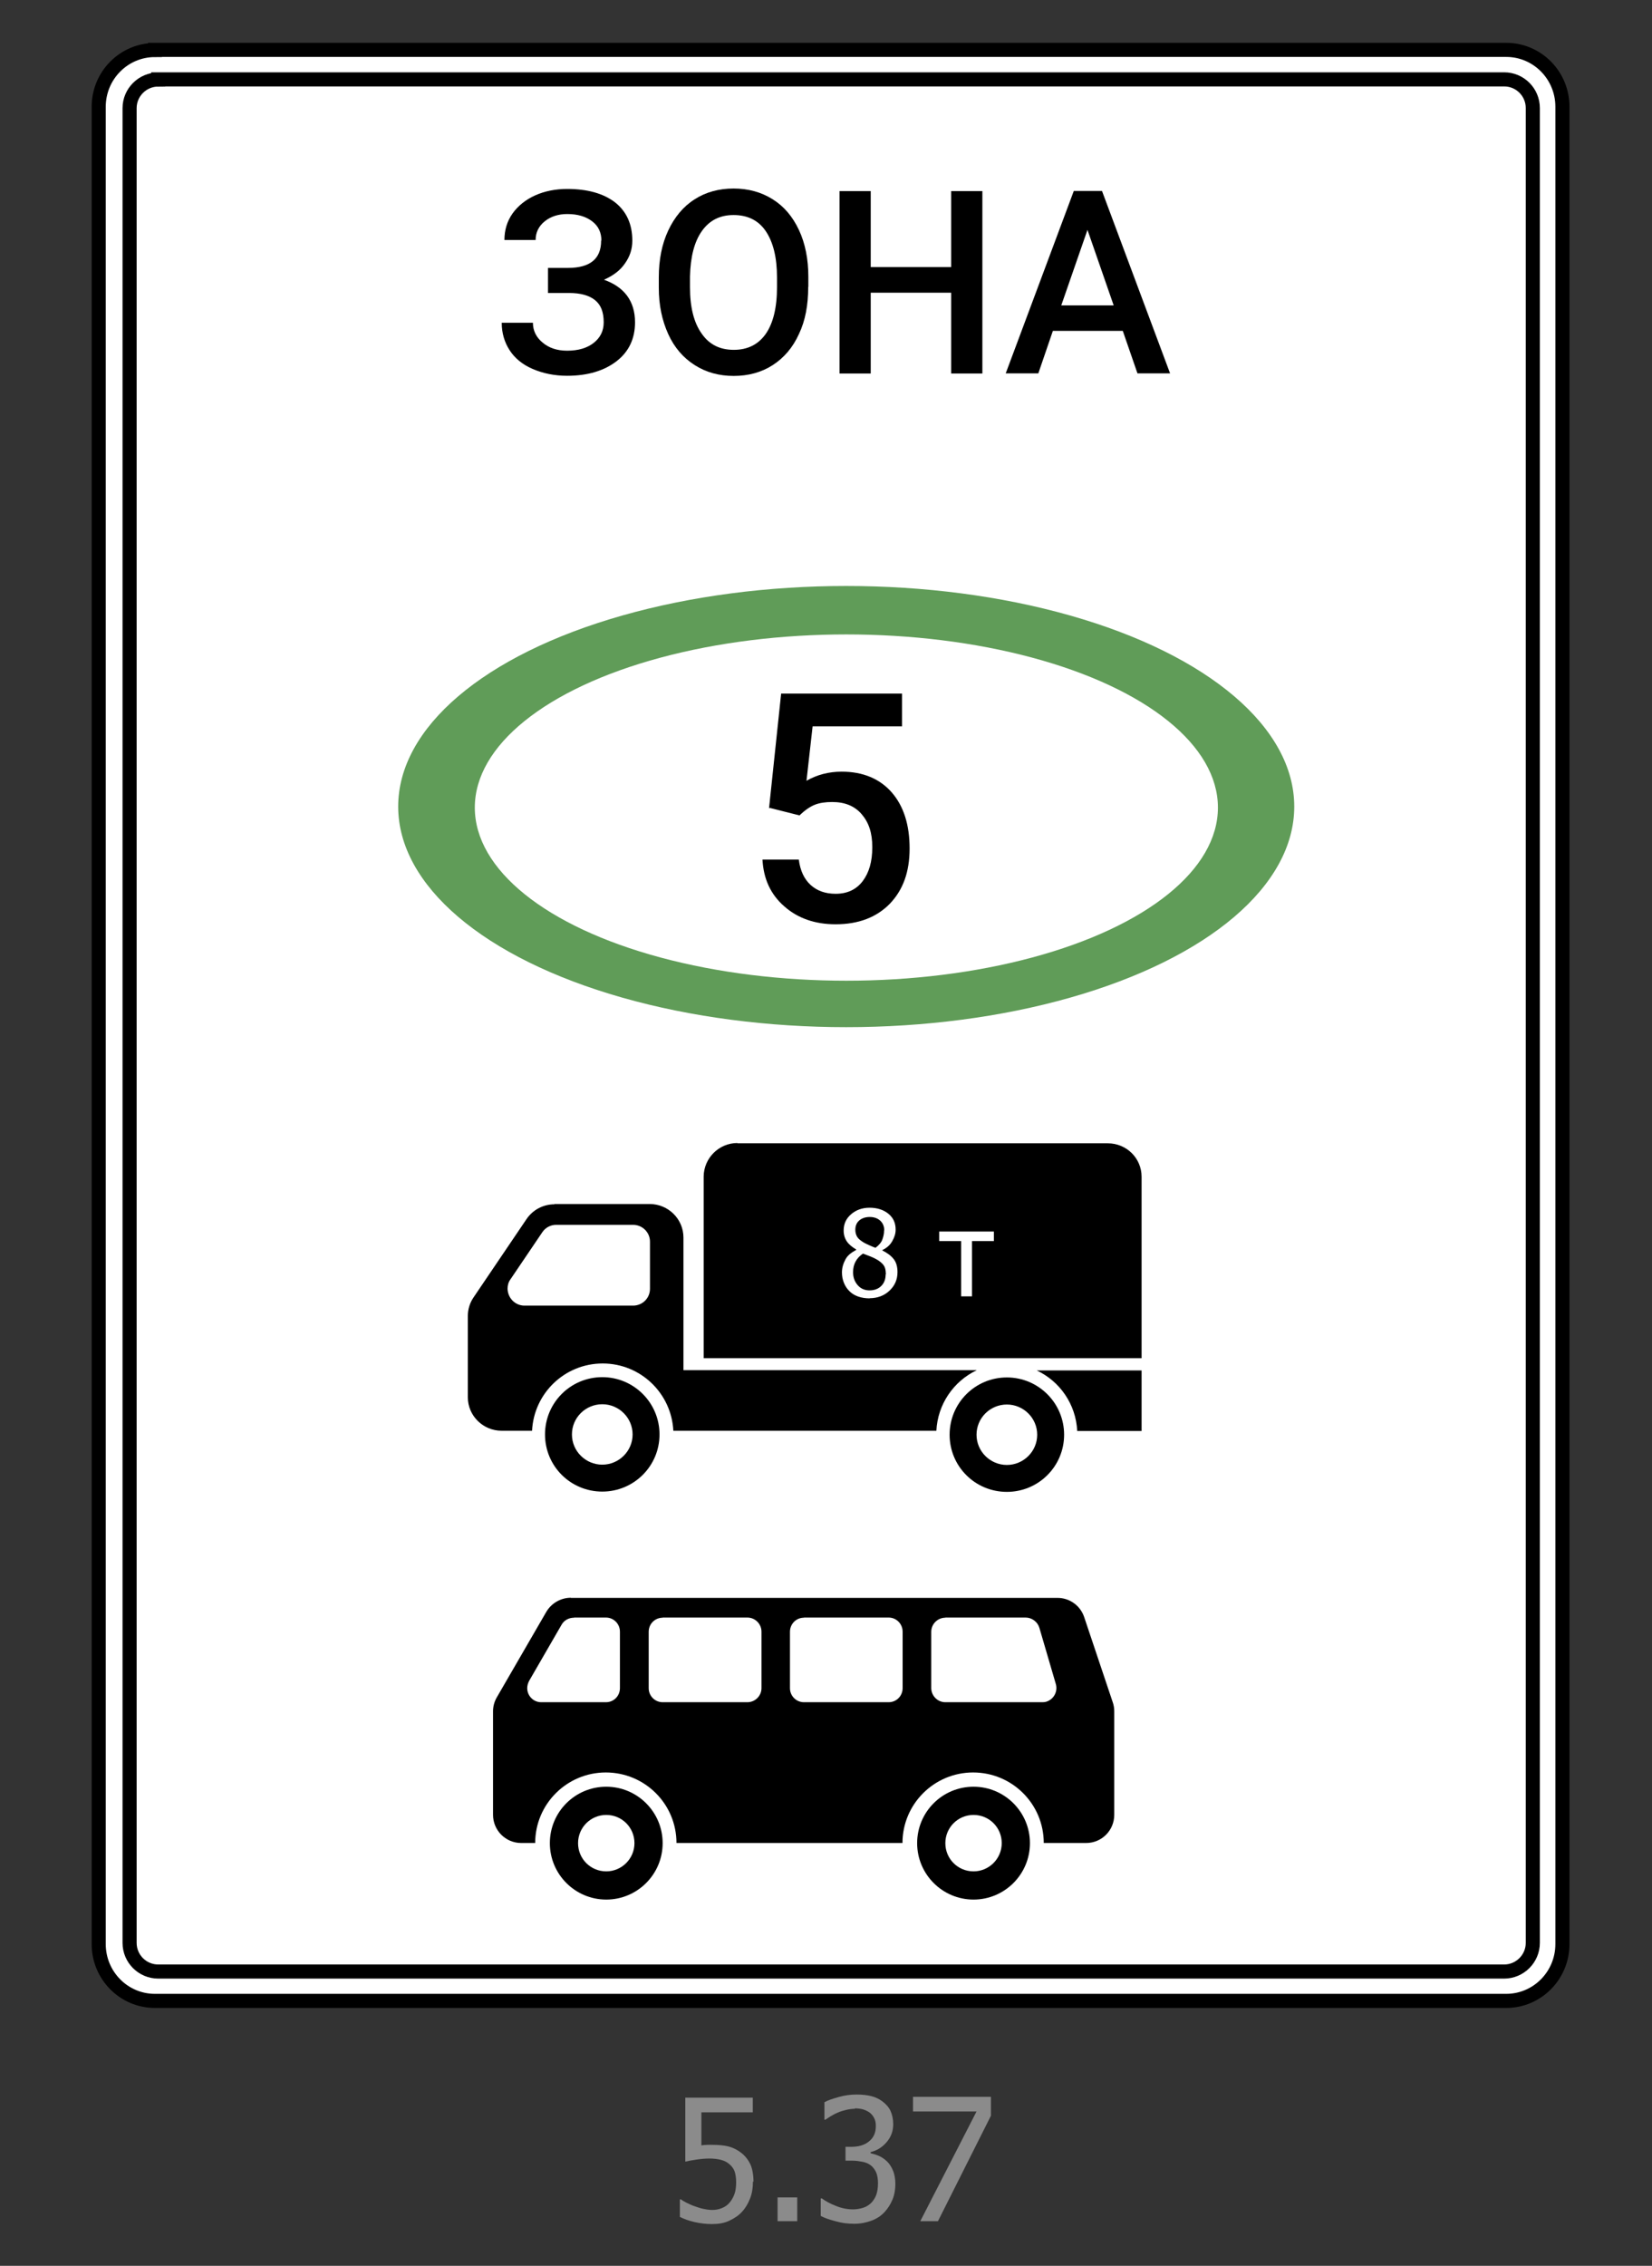 <?xml version="1.0" encoding="UTF-8"?>
<svg id="_Слой_1" data-name=" Слой 1" xmlns="http://www.w3.org/2000/svg" width="116" height="159" viewBox="0 0 116 159">
  <rect x="0" y="0" width="116" height="159" fill="#333333" stroke="none"/>
  <defs>
    <style>
      .cls-1, .cls-2 {
        fill: none;
      }

      .cls-3, .cls-4 {
        fill: #fff;
      }

      .cls-5 {
        fill: #8b8b8b;
      }

      .cls-6 {
        fill: #609c58;
      }

      .cls-2 {
        stroke-miterlimit: 10;
      }

      .cls-2, .cls-4 {
        stroke: #000;
        stroke-width: .99px;
      }
    </style>
  </defs>
  <path class="cls-4" d="m10.88,3.5h94.88c2.19,0,3.95,1.79,3.95,3.99v128.93c0,2.21-1.77,3.99-3.95,3.99H10.88c-2.19,0-3.95-1.79-3.95-3.99V7.5c0-2.21,1.77-3.99,3.95-3.99h0Z"/>
  <path class="cls-1" d="m-.01-.04h116v159H-.01V-.04Z"/>
  <path class="cls-2" d="m11.11,5.57h94.51c1.11,0,2.01.9,2.01,2.01v128.76c0,1.11-.91,2.01-2.01,2.01H11.11c-1.11,0-2.01-.9-2.01-2.01V7.59c0-1.11.91-2.01,2.01-2.01h0Z"/>
  <g>
    <path d="m42.23,16.9c0-.57-.2-1.03-.65-1.37s-1.02-.51-1.75-.51c-.62,0-1.16.17-1.58.51s-.64.78-.64,1.31h-2.19c0-.7.19-1.32.57-1.86.38-.53.92-.97,1.59-1.27s1.43-.45,2.24-.45c1.45,0,2.56.32,3.38.95.8.64,1.2,1.53,1.2,2.68,0,.59-.17,1.11-.52,1.6-.34.5-.84.86-1.47,1.14.7.25,1.25.62,1.62,1.12s.56,1.12.56,1.87c0,1.14-.43,2.06-1.3,2.73s-2.03,1.02-3.47,1.02c-.89,0-1.7-.17-2.42-.48s-1.26-.76-1.62-1.32-.55-1.2-.55-1.92h2.19c0,.55.23,1.02.68,1.39.45.38,1.02.57,1.72.57.78,0,1.4-.18,1.87-.55s.7-.85.7-1.44c0-.73-.2-1.23-.61-1.56s-1.02-.5-1.82-.5h-1.48v-1.76h1.4c1.56,0,2.33-.64,2.33-1.91v-.03h0Z"/>
    <path d="m56.75,20.15c0,1.25-.2,2.35-.65,3.29-.43.95-1.05,1.67-1.84,2.18s-1.71.76-2.74.76-1.94-.25-2.74-.76-1.43-1.23-1.86-2.18-.66-2.02-.66-3.24v-.73c0-1.25.22-2.35.66-3.29s1.06-1.69,1.85-2.19c.79-.51,1.71-.76,2.74-.76s1.94.25,2.74.75,1.41,1.22,1.85,2.16.66,2.04.66,3.28v.71h-.01Zm-2.19-.67c0-1.42-.27-2.49-.79-3.26s-1.29-1.13-2.26-1.13-1.7.38-2.23,1.13-.8,1.82-.83,3.19v.74c0,1.41.27,2.49.82,3.26.54.78,1.29,1.14,2.26,1.14s1.72-.38,2.24-1.12c.52-.75.79-1.84.79-3.29v-.67h0Z"/>
    <path d="m68.98,26.21h-2.19v-5.67h-5.65v5.67h-2.19v-12.8h2.19v5.33h5.65v-5.33h2.19v12.8Z"/>
    <path d="m78.82,23.22h-4.89l-1.02,2.98h-2.29l4.78-12.8h1.98l4.78,12.8h-2.29l-1.03-2.98h0Zm-4.28-1.79h3.66l-1.84-5.3-1.84,5.3h.01Z"/>
  </g>
  <g>
    <ellipse class="cls-6" cx="59.42" cy="56.6" rx="31.46" ry="15.48"/>
    <ellipse class="cls-3" cx="59.43" cy="56.67" rx="26.09" ry="12.15"/>
    <path d="m54,56.72l.85-8.05h8.49v2.3h-6.28l-.43,3.82c.73-.42,1.56-.64,2.47-.64,1.5,0,2.68.5,3.52,1.46.84.97,1.25,2.28,1.25,3.93s-.46,2.91-1.39,3.88c-.93.95-2.19,1.44-3.81,1.44-1.44,0-2.65-.42-3.59-1.25-.96-.83-1.47-1.93-1.54-3.29h2.55c.1.78.38,1.37.83,1.78s1.03.62,1.76.62c.8,0,1.44-.29,1.89-.88s.68-1.37.68-2.39-.25-1.74-.75-2.32-1.19-.85-2.07-.85c-.47,0-.88.06-1.21.19s-.7.38-1.08.75l-2.1-.53-.03.03h.01Z"/>
  </g>
  <g>
    <path class="cls-5" d="m52.87,153.1c0,.42-.06.81-.2,1.17s-.32.67-.56.93c-.24.27-.55.47-.91.64s-.76.23-1.21.23c-.42,0-.82-.05-1.22-.14-.4-.09-.75-.22-1.03-.36v-1.23h.08c.09.08.22.14.38.23.17.08.34.17.55.24.23.08.43.15.62.19s.4.08.64.08.46-.04.68-.13.41-.22.56-.41c.14-.17.25-.37.33-.6s.11-.5.11-.81-.04-.56-.11-.76-.2-.36-.36-.5c-.17-.15-.37-.25-.61-.31s-.51-.09-.8-.09-.62.03-.94.08-.56.09-.75.14v-4.49h4.74v1.03h-3.61v2.32c.14-.03.28-.03.41-.04s.25,0,.37,0c.43,0,.82.04,1.11.11.31.08.6.22.88.43.29.22.51.5.66.81s.23.76.23,1.28h0v-.03s-.03-.03-.03-.03Z"/>
    <path class="cls-5" d="m55.98,155.87h-1.38v-1.67h1.38v1.67Z"/>
    <path class="cls-5" d="m60.03,147.98c-.2,0-.42.03-.62.08s-.42.11-.61.2c-.19.08-.34.17-.48.25s-.25.17-.37.24h-.06v-1.23c.25-.14.59-.25,1.02-.37s.84-.17,1.24-.17.73.04,1.02.11.56.2.79.37c.25.19.45.41.57.67s.19.59.19.93c0,.48-.15.9-.47,1.27-.31.36-.69.59-1.12.69v.08c.18.04.38.1.57.18s.4.22.57.38.32.38.43.65c.11.25.17.59.17.95s-.06.76-.2,1.09-.32.62-.56.88c-.25.27-.56.47-.91.6s-.75.22-1.21.22-.87-.05-1.29-.17c-.43-.11-.79-.23-1.07-.38v-1.23h.08c.24.18.56.36.97.52.41.17.82.25,1.22.25.24,0,.47-.04.7-.11s.43-.2.6-.37c.15-.17.27-.36.34-.57s.11-.47.11-.79-.05-.59-.14-.78-.22-.36-.38-.48-.36-.2-.57-.24-.46-.08-.71-.08h-.48v-.97h.38c.52,0,.94-.11,1.27-.38s.48-.61.48-1.09c0-.22-.04-.41-.13-.57s-.19-.28-.33-.38c-.15-.1-.31-.17-.48-.22-.18-.04-.37-.06-.56-.06h.03v.03h.01Z"/>
    <path class="cls-5" d="m69.59,148.45l-3.73,7.42h-1.24l3.95-7.7h-4.46v-1.03h5.47v1.31h.01Z"/>
  </g>
  <path d="m40.08,112.12c-.7,0-1.36.38-1.72.99l-3.47,5.99c-.18.31-.27.64-.27.99v7.26c0,1.09.88,1.98,1.98,1.98h.98c0-2.73,2.22-4.95,4.96-4.95s4.96,2.21,4.96,4.95h15.87c0-2.73,2.22-4.95,4.96-4.95s4.96,2.21,4.96,4.95h2.97c1.1,0,1.98-.88,1.98-1.98v-7.26c0-.2-.03-.42-.1-.62l-2.01-5.99c-.27-.81-1.03-1.36-1.89-1.35h-34.2.05Zm.23,1.39h2.24c.55,0,.98.45.98.99v3.96c0,.55-.43.99-.98.99h-4.55c-.55,0-.98-.45-.98-.99,0-.17.05-.34.13-.5l2.29-3.96c.18-.31.51-.48.87-.48h0Zm6.22,0h5.95c.55,0,.99.45.99.99v3.96c0,.55-.45.99-.99.99h-5.95c-.55,0-.98-.45-.98-.98h0v-3.96c0-.55.43-.99.99-.99h-.01Zm9.92,0h5.95c.55,0,.98.45.98.99v3.96c0,.55-.43.99-.98.99h-5.95c-.55,0-.98-.45-.98-.98h0v-3.96c0-.55.43-.99.98-.99h0Zm9.92,0h5.65c.43,0,.83.29.96.71l1.16,3.96c.15.52-.15,1.07-.66,1.23-.09.03-.19.04-.28.04h-6.82c-.55,0-.98-.45-.99-.98h0v-3.96c0-.55.45-.99.99-.99h0Z"/>
  <path d="m42.57,125.38c-2.19,0-3.96,1.77-3.96,3.96s1.78,3.96,3.96,3.96,3.96-1.77,3.96-3.96-1.78-3.96-3.96-3.96Zm0,1.98c1.1,0,1.98.88,1.98,1.98h0c0,1.09-.89,1.98-1.98,1.98h0c-1.1,0-1.98-.88-1.98-1.98s.89-1.98,1.98-1.98h0Zm25.79-1.98c-2.19,0-3.96,1.77-3.96,3.96s1.78,3.96,3.96,3.96,3.96-1.77,3.96-3.96-1.78-3.96-3.96-3.96Zm0,1.98c1.1,0,1.98.88,1.98,1.98h0c0,1.09-.89,1.98-1.98,1.98h0c-1.1,0-1.98-.88-1.98-1.98s.89-1.98,1.98-1.98h0Z"/>
  <path d="m38.93,84.51c-.79,0-1.52.39-1.96,1.04l-3.71,5.48c-.27.39-.41.85-.41,1.32v5.7c0,1.3,1.07,2.35,2.37,2.35h2.14c.13-2.63,2.29-4.72,4.96-4.72s4.83,2.1,4.96,4.72h18.47c.09-1.84,1.19-3.47,2.84-4.25h-20.6v-9.31c0-1.3-1.07-2.35-2.37-2.35h-6.69Zm.13,1.44h5.39c.66,0,1.19.53,1.19,1.18v3.31c0,.65-.52,1.18-1.19,1.18h-7.62c-.65,0-1.17-.52-1.19-1.18h0c0-.24.06-.47.2-.66l2.24-3.31c.22-.33.59-.52.97-.52h0Z"/>
  <path d="m51.78,80.21c-1.3,0-2.36,1.06-2.37,2.35h0v12.75h30.75v-12.73c0-1.31-1.06-2.35-2.37-2.35h-26.02.01Zm18.92,16.45c-2.22,0-4.02,1.79-4.02,4.02s1.8,4.01,4.02,4.01,4.02-1.79,4.02-4.01-1.8-4.02-4.02-4.02Zm0,1.9c1.17,0,2.13.95,2.13,2.12s-.96,2.12-2.13,2.12-2.13-.95-2.13-2.12h0c0-1.18.96-2.12,2.13-2.12h0Z"/>
  <path d="m75.64,100.42c-.09-1.88-1.22-3.49-2.84-4.25h7.36v4.25h-4.51Zm-33.35-3.78c-2.22,0-4.02,1.79-4.02,4.02s1.8,4.01,4.02,4.01,4.02-1.79,4.02-4.01-1.8-4.02-4.02-4.02Zm0,1.9c1.17,0,2.13.95,2.13,2.12s-.96,2.12-2.13,2.12-2.13-.95-2.13-2.12h0c0-1.18.96-2.12,2.13-2.12h0Z"/>
  <g>
    <path class="cls-3" d="m61.07,91.11c-.29,0-.57-.04-.82-.13s-.46-.22-.62-.39c-.17-.17-.29-.36-.38-.59s-.13-.46-.13-.71c0-.33.09-.62.25-.92s.43-.48.75-.66v-.03c-.29-.17-.52-.36-.66-.57s-.22-.46-.22-.76c0-.46.17-.84.52-1.14s.78-.46,1.3-.46.98.14,1.33.43.5.66.5,1.11c0,.27-.08.53-.24.81s-.38.47-.69.62v.03c.34.17.61.37.79.6s.27.53.27.92c0,.52-.19.95-.56,1.3s-.84.53-1.4.53h.01Zm1.13-1.73c0-.25-.05-.45-.15-.59s-.29-.31-.56-.45c-.09-.05-.22-.11-.37-.17s-.33-.13-.52-.2c-.23.15-.4.33-.52.55s-.18.47-.18.75c0,.37.11.67.33.92s.5.36.83.36.61-.1.82-.31.31-.48.31-.84h.03s0-.03,0-.03Zm-.11-3.04c0-.27-.09-.5-.27-.67s-.43-.27-.75-.27c-.29,0-.54.08-.73.24s-.28.38-.28.66c0,.2.05.37.14.51s.24.25.43.37c.08.05.2.11.38.19s.33.15.47.19c.24-.18.4-.37.47-.56s.13-.41.13-.66h0Z"/>
    <path class="cls-3" d="m69.79,87.09h-1.54v3.88h-.76v-3.88h-1.54v-.67h3.84v.67h.01Z"/>
  </g>
</svg>